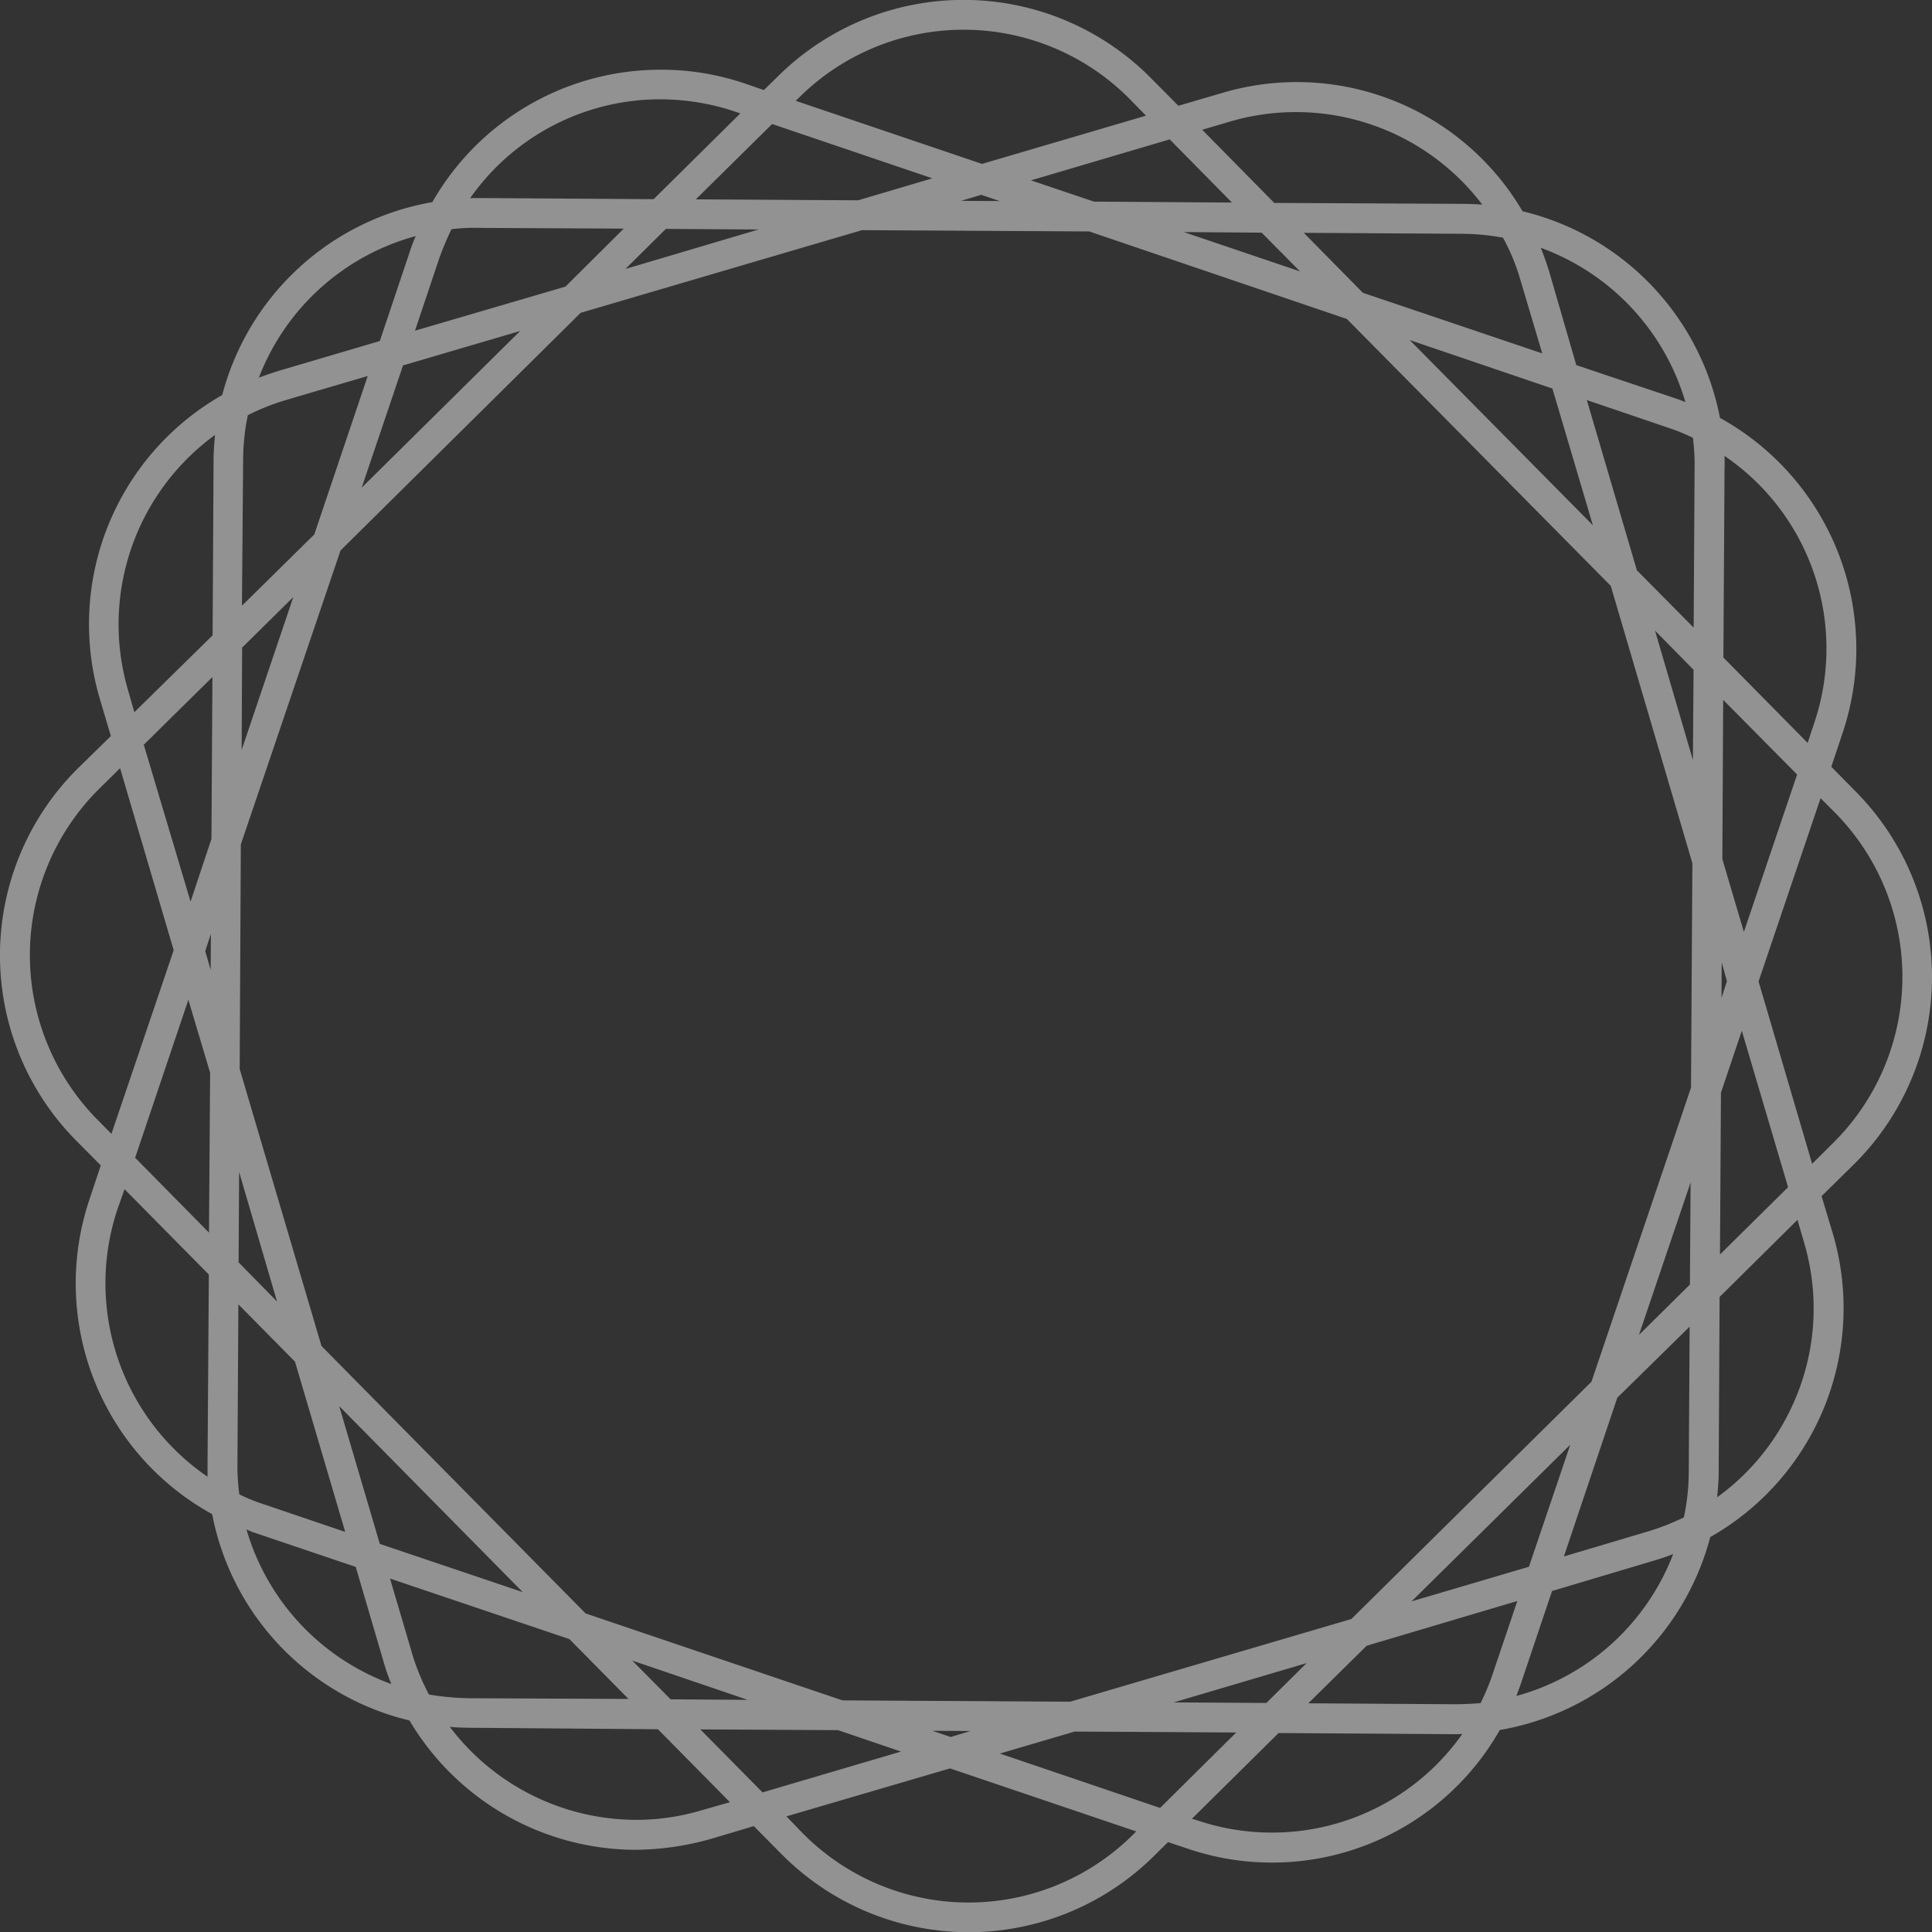 <svg xmlns="http://www.w3.org/2000/svg" viewBox="0 0 560.86 560.93"><rect x="0" y="0" width="560.86" height="560.93" fill="#333333" stroke="none"/><defs><style>.cls-1{fill:#f2f2f2;opacity:0.5;}</style></defs><g id="Layer_2" data-name="Layer 2"><g id="Layer_1-2" data-name="Layer 1"><path class="cls-1" d="M538.84,229.91l-7.21-7.32,3.28-9.83a76.61,76.61,0,0,0-35.6-91.44,76.63,76.63,0,0,0-57.32-60A76,76,0,0,0,354.74,27l-12.66,3.71-8-8.08A76.52,76.52,0,0,0,226,22l-4.25,4.15-5.52-1.91a75.21,75.21,0,0,0-24-4,76.27,76.27,0,0,0-66.72,38.44,76.59,76.59,0,0,0-61,56,76.52,76.52,0,0,0-35.59,88l3.27,11-9.44,9.23A76.44,76.44,0,0,0,22,331l7.26,7.31L26,348.11a76.47,76.47,0,0,0,35.59,91.45,76.44,76.44,0,0,0,57.28,59.89A76.62,76.62,0,0,0,184,537a82.69,82.69,0,0,0,22.17-3.11l12.66-3.77,8,8.08a76.44,76.44,0,0,0,108.1.66l4.15-4.1,5.57,1.86a76.05,76.05,0,0,0,90.74-34.4,76.57,76.57,0,0,0,61.09-56,76.42,76.42,0,0,0,35.6-88.07l-3.28-10.91,9.45-9.29A76.54,76.54,0,0,0,538.84,229.91Zm-510.69,95a68,68,0,0,1,.54-95.82L34.86,223l15.56,52.85L32.35,329.16Zm32.1,99.91v3.87a68,68,0,0,1-26.1-77.8l2-5.67L60.63,370ZM61,311.47l-.33,46.36L39.23,336.1l15.45-45.86L61,311.42Zm.16-29.86-1.58-5.51,1.64-5Zm.22-38.05-6.06,18.18L41.74,216.2l19.87-19.6.06,0ZM62,133.44l-.28,51L39,206.76l-1.86-6.5a68,68,0,0,1,25.28-74C62.21,128.69,62,131,62,133.44Zm427.27-16.71c-.71-.27-1.48-.6-2.24-.87L457.6,106l-7.91-27.29c-.71-2.3-1.53-4.59-2.41-6.77A68,68,0,0,1,489.27,116.73Zm-26.86,35.76L409.23,98.71l41.44,14.09ZM441.33,81.13l6.39,21.46L395.64,85,378.49,67.59l46.14.28A67.91,67.91,0,0,1,436.31,69,59.35,59.35,0,0,1,441.33,81.13ZM357.14,35.27A67.9,67.9,0,0,1,430.3,59.4c-1.85-.11-3.71-.22-5.67-.22l-54.71-.27L349,37.67ZM377.4,78.79,343.66,67.37l22.6.17ZM339.56,40.46,357.64,58.8l-40-.27h-.06l-18.29-6.17ZM232.12,28.17a67.82,67.82,0,0,1,95.81.55l4.75,4.86-47.6,14L231,29.27Zm58.09,30.2L279,58.31l5.84-1.75ZM224.15,36l46.51,15.77L249.1,58.15,202,57.87Zm-3.93,30.62L181.56,78.08,193.3,66.45ZM192.15,28.83a68.9,68.9,0,0,1,21.35,3.6l1.42.49-25.17,24.9-50.88-.33c-.82,0-1.59,0-2.4.06A67.38,67.38,0,0,1,192.15,28.83Zm-64.58,46a86.79,86.79,0,0,1,3.49-8.29,52.61,52.61,0,0,1,7.75-.39l42.26.22L164.14,83.21,120.47,96ZM151,96.09l-46,45.48,12-35.49Zm-30.3-27.57c-.54,1.15-1,2.4-1.42,3.6L110.26,99,80.5,107.78c-1.85.6-3.6,1.2-5.35,1.85A67.81,67.81,0,0,1,120.74,68.52Zm-50.12,65a64.19,64.19,0,0,1,1.37-13,67,67,0,0,1,11-4.37l23.8-7-15.51,46-21,20.69ZM70.29,188l14.86-14.68-15,44.38Zm-.87,152.22,11,37.61L69.26,366.45Zm-.49,84.62.27-46.19,16.44,16.65,14.57,49.41-23.58-8a50.62,50.62,0,0,1-7.15-2.89A61.5,61.5,0,0,1,68.93,424.87Zm29.54-16.65,53.28,54-41.49-14ZM71.55,444a22,22,0,0,0,2.29.93l29.43,9.94,8,27.24a58.15,58.15,0,0,0,2.34,6.77A68,68,0,0,1,71.55,444Zm48,35.71-6.33-21.46,52.08,17.58,17.15,17.37L136.25,493a76.34,76.34,0,0,1-11.74-1.09A66.76,66.76,0,0,1,119.54,479.74Zm84.13,45.81a66,66,0,0,1-19.6,2.78,68,68,0,0,1-53.5-27c1.91.22,3.71.22,5.62.27L191,502l20.91,21.18Zm-20.14-43.46,33.52,11.41-22.38-.16Zm37.83,38.27-18.07-18.29,39.86.22h.11l18.29,6.22ZM328.81,532.7a67.68,67.68,0,0,1-95.82-.55l-4.69-4.86,47.5-13.92,54.05,18.29Zm-58.15-30.25,11.09.06L276,504.25Zm66.12,22.39-46.52-15.78,21.51-6.33.11-.06,47,.27Zm3.93-30.63,38.6-11.41-11.68,11.57ZM368.77,532a67.36,67.36,0,0,1-21.34-3.6L346,528l25.17-24.9,50.89.33c.81,0,1.63,0,2.45-.05A67.55,67.55,0,0,1,368.77,532ZM433.31,486a66.54,66.54,0,0,1-3.5,8.41c-2.51.22-5.18.33-7.75.33l-42.26-.27,17-16.76h.11l43.57-12.94Zm-23.53-21.12,46.07-45.48-12,35.43Zm30.4,27.51c.44-1.14.88-2.35,1.32-3.6l9.06-26.92L480.31,453c1.81-.54,3.61-1.14,5.41-1.85A67.9,67.9,0,0,1,440.18,492.35Zm50.07-65a64.67,64.67,0,0,1-1.42,13.11,70.34,70.34,0,0,1-11,4.25L454,451.84l15.5-46.08,21-20.63Zm.33-54.48-14.8,14.63,15-44.28Zm.32-57.17L462,401.12,392.3,470,310.68,494l-66.11-.38L170,468.38,93.33,390.75,69.58,310.33l.33-65.19,28.94-85.33,69.72-69,81.68-24,65.95.38L391,92.6l76.6,77.47,23.7,80.53Zm.55-95.1-11-37.57,11.19,11.36Zm.22-38.44-16.49-16.65-14.52-49.41,23.53,8a56.86,56.86,0,0,1,7.26,2.95,60.35,60.35,0,0,1,.49,9Zm8.95-49.85a67.61,67.61,0,0,1,26,77.69l-1.86,5.63-24.46-24.79.33-54.76C500.68,134.8,500.68,133.55,500.62,132.34Zm-.38,70.82,21.46,21.67-15.45,45.7L500,249.4Zm-.43,76.21,1.52,5.46-1.58,4.86Zm-.22,37.84,6.06-18,13.43,45.42-19.77,19.54Zm18.67,94.94a67.16,67.16,0,0,1-19.77,22.49c.22-2.4.44-4.8.44-7.2l.27-50.94,22.61-22.39,1.91,6.56A67.45,67.45,0,0,1,518.26,412.15Zm7.8-74.31-15.55-52.95,18-53.18,4.26,4.26a67.86,67.86,0,0,1-.6,95.81Z"/></g></g></svg>